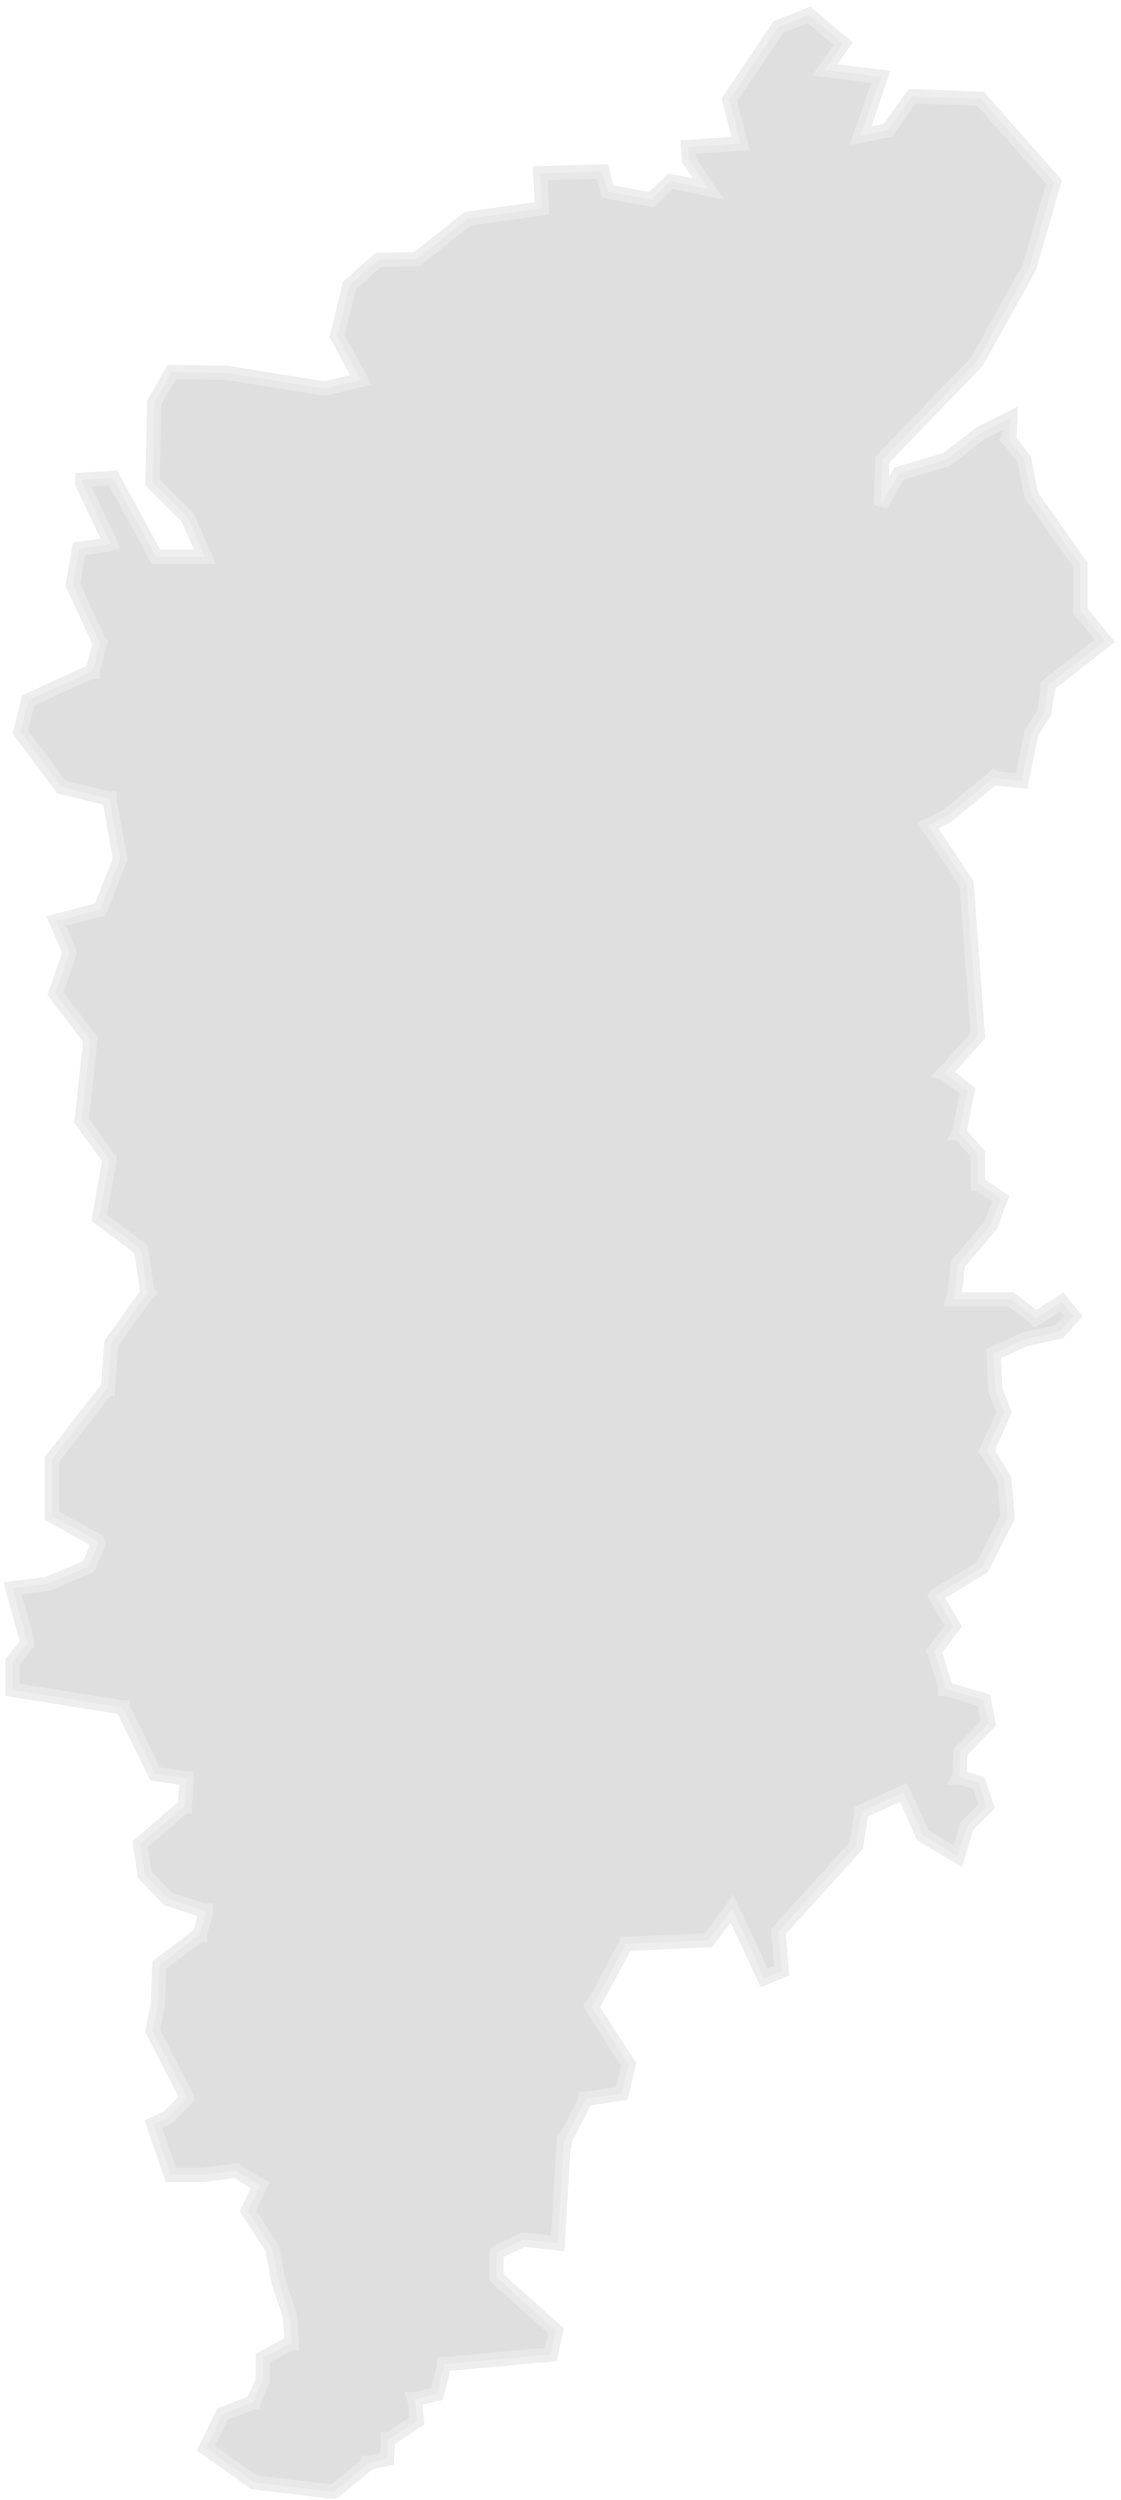<svg width="157" height="350" viewBox="0 0 157 350" fill="none" xmlns="http://www.w3.org/2000/svg">
<mask id="path-1-outside-1_1050_15404" maskUnits="userSpaceOnUse" x="-0.254" y="0.067" width="157" height="350" fill="black">
<rect fill="white" x="-0.254" y="0.067" width="157" height="350"/>
<path d="M145.292 184.472L145.046 184.594L144.924 184.472L141.614 181.898H133.523L133.646 181.53L134.136 177.239V177.117V176.994L138.795 171.478L140.143 167.8L137.078 165.717H136.956V161.549L134.382 158.607H134.259L134.382 158.362L135.485 152.723L132.543 150.394L132.175 150.271L132.42 150.026L136.956 145L135.362 123.67L129.969 115.58L132.665 114.231L139.04 108.96L139.162 108.838L139.285 108.96L143.085 109.328L144.433 102.709V102.586L146.272 99.766L146.763 96.089V95.966L146.885 95.844L154.73 89.715L151.421 85.669L151.298 85.547V79.05L144.433 69.366L143.453 64.34L141.369 61.643L141.246 61.52L141.369 61.398L141.491 58.578L137.324 60.662L132.543 64.34L125.923 66.301L123.349 70.714L123.594 64.34L136.833 50.611L144.188 37.371L147.621 25.481L137.324 13.835L127.762 13.468L124.33 18.248L120.53 18.984L123.349 10.771L115.504 9.79L118.078 6.113L113.297 2.067L109.007 3.784L102.142 13.958L103.736 20.087L96.381 20.578L96.503 22.416L99.2 26.462L93.929 25.358L91.232 27.933L85.103 26.829L84.368 24.01L75.664 24.255L75.909 29.158L65.49 30.629L58.38 36.268L52.986 36.391L48.941 39.946L47.225 47.056L50.534 53.185L45.508 54.411L31.902 52.204L24.056 52.081L21.605 56.372L21.36 67.527L26.263 72.43L28.715 77.947H21.85L15.843 66.914L11.553 67.159V67.772L15.353 75.74L15.475 76.108L15.108 76.231L11.062 76.843L10.204 81.869L13.882 89.837L14.005 89.96L13.024 93.76V94.005H12.779L3.953 98.05L2.849 102.463L8.611 110.186L15.108 111.78H15.353V112.025L16.824 120.238L16.456 121.219L14.127 127.103L14.005 127.348H13.882L7.875 128.941L9.714 133.232V133.354V133.477L7.753 139.116L12.533 145.368L12.656 145.49V145.613L11.43 156.891L15.23 162.162L15.353 162.284V162.407L13.882 170.497L19.643 174.788V174.91L19.766 175.033L20.624 180.794L20.747 180.917L20.624 181.039L15.598 188.027L15.108 194.279V194.401H14.985L7.262 204.33V212.176L13.637 215.731L13.759 215.976V216.098L12.533 219.04V219.163L12.411 219.286L6.649 221.737L1.746 222.35L3.83 229.828V229.95V230.073L1.746 232.647V236.57L17.069 239.022H17.192V239.144L21.727 248.338L25.895 248.951H26.14V249.196L25.895 252.751V252.874H25.773L19.643 258.145L20.256 262.435L23.566 265.867L28.592 267.461H28.837V267.829L27.979 270.771V270.893H27.856L22.34 275.061L22.095 280.577V280.823L21.36 284.255L26.14 293.571V293.816L26.018 293.939L23.566 296.391L21.482 297.371L23.934 304.481H28.469L33.005 303.868H33.127L33.25 303.991L36.192 305.83L36.437 305.952L36.315 306.197L34.721 309.507L38.153 314.778V314.901L39.011 319.436L40.605 324.217V324.34L40.85 327.772V328.017H40.728L36.805 330.101V333.166V333.288L35.457 336.23V336.353H35.334L31.166 337.947L28.837 342.727L35.579 347.508L46.734 348.856L51.515 344.934V344.811H51.638L54.212 344.198L54.334 341.624V341.501H54.457L58.38 338.927L58.135 336.23L58.012 335.863H58.257L61.199 335.127L62.18 331.204V330.959H62.425L77.135 329.611L77.871 326.301L69.657 318.946L69.535 318.824V315.391L69.657 315.269L73.335 313.552H73.457L78.116 314.043L78.974 299.7H79.096V299.578L82.038 293.939V293.816H82.161L87.064 293.081L88.045 289.036L83.019 281.19L82.896 280.945L83.019 280.823L87.555 272.364L87.677 272.119H87.8L99.2 271.629L102.265 267.584L102.51 267.216L102.755 267.706L107.045 276.9L109.497 275.919L109.007 270.526V270.403L109.129 270.28L119.917 258.39L120.652 253.732V253.609L126.536 250.912L126.659 251.157L129.233 256.919L134.136 259.861L135.362 255.816V255.693L138.182 252.874L137.078 249.564L134.504 248.828H134.259L134.382 248.583L134.504 245.396L134.627 245.273V245.151L138.427 241.228L137.814 238.041L132.543 236.447H132.42V236.202L130.949 231.421L130.827 231.176L130.949 231.054L133.523 227.621L131.194 223.699L131.072 223.453L131.317 223.208L137.569 219.408L141.124 212.421L140.633 207.027L138.304 203.227L138.182 203.105L138.304 202.859L140.633 197.711L139.407 194.646V194.524L139.162 189.62V189.498L139.407 189.375L143.698 187.414H143.821L148.356 186.433L150.317 184.227L148.724 182.265L145.292 184.472Z"/>
</mask>
<path d="M145.292 184.472L145.046 184.594L144.924 184.472L141.614 181.898H133.523L133.646 181.53L134.136 177.239V177.117V176.994L138.795 171.478L140.143 167.8L137.078 165.717H136.956V161.549L134.382 158.607H134.259L134.382 158.362L135.485 152.723L132.543 150.394L132.175 150.271L132.42 150.026L136.956 145L135.362 123.67L129.969 115.58L132.665 114.231L139.04 108.96L139.162 108.838L139.285 108.96L143.085 109.328L144.433 102.709V102.586L146.272 99.766L146.763 96.089V95.966L146.885 95.844L154.73 89.715L151.421 85.669L151.298 85.547V79.05L144.433 69.366L143.453 64.34L141.369 61.643L141.246 61.52L141.369 61.398L141.491 58.578L137.324 60.662L132.543 64.34L125.923 66.301L123.349 70.714L123.594 64.34L136.833 50.611L144.188 37.371L147.621 25.481L137.324 13.835L127.762 13.468L124.33 18.248L120.53 18.984L123.349 10.771L115.504 9.79L118.078 6.113L113.297 2.067L109.007 3.784L102.142 13.958L103.736 20.087L96.381 20.578L96.503 22.416L99.2 26.462L93.929 25.358L91.232 27.933L85.103 26.829L84.368 24.01L75.664 24.255L75.909 29.158L65.49 30.629L58.38 36.268L52.986 36.391L48.941 39.946L47.225 47.056L50.534 53.185L45.508 54.411L31.902 52.204L24.056 52.081L21.605 56.372L21.36 67.527L26.263 72.43L28.715 77.947H21.85L15.843 66.914L11.553 67.159V67.772L15.353 75.74L15.475 76.108L15.108 76.231L11.062 76.843L10.204 81.869L13.882 89.837L14.005 89.96L13.024 93.76V94.005H12.779L3.953 98.05L2.849 102.463L8.611 110.186L15.108 111.78H15.353V112.025L16.824 120.238L16.456 121.219L14.127 127.103L14.005 127.348H13.882L7.875 128.941L9.714 133.232V133.354V133.477L7.753 139.116L12.533 145.368L12.656 145.49V145.613L11.43 156.891L15.23 162.162L15.353 162.284V162.407L13.882 170.497L19.643 174.788V174.91L19.766 175.033L20.624 180.794L20.747 180.917L20.624 181.039L15.598 188.027L15.108 194.279V194.401H14.985L7.262 204.33V212.176L13.637 215.731L13.759 215.976V216.098L12.533 219.04V219.163L12.411 219.286L6.649 221.737L1.746 222.35L3.83 229.828V229.95V230.073L1.746 232.647V236.57L17.069 239.022H17.192V239.144L21.727 248.338L25.895 248.951H26.14V249.196L25.895 252.751V252.874H25.773L19.643 258.145L20.256 262.435L23.566 265.867L28.592 267.461H28.837V267.829L27.979 270.771V270.893H27.856L22.34 275.061L22.095 280.577V280.823L21.36 284.255L26.14 293.571V293.816L26.018 293.939L23.566 296.391L21.482 297.371L23.934 304.481H28.469L33.005 303.868H33.127L33.25 303.991L36.192 305.83L36.437 305.952L36.315 306.197L34.721 309.507L38.153 314.778V314.901L39.011 319.436L40.605 324.217V324.34L40.85 327.772V328.017H40.728L36.805 330.101V333.166V333.288L35.457 336.23V336.353H35.334L31.166 337.947L28.837 342.727L35.579 347.508L46.734 348.856L51.515 344.934V344.811H51.638L54.212 344.198L54.334 341.624V341.501H54.457L58.38 338.927L58.135 336.23L58.012 335.863H58.257L61.199 335.127L62.18 331.204V330.959H62.425L77.135 329.611L77.871 326.301L69.657 318.946L69.535 318.824V315.391L69.657 315.269L73.335 313.552H73.457L78.116 314.043L78.974 299.7H79.096V299.578L82.038 293.939V293.816H82.161L87.064 293.081L88.045 289.036L83.019 281.19L82.896 280.945L83.019 280.823L87.555 272.364L87.677 272.119H87.8L99.2 271.629L102.265 267.584L102.51 267.216L102.755 267.706L107.045 276.9L109.497 275.919L109.007 270.526V270.403L109.129 270.28L119.917 258.39L120.652 253.732V253.609L126.536 250.912L126.659 251.157L129.233 256.919L134.136 259.861L135.362 255.816V255.693L138.182 252.874L137.078 249.564L134.504 248.828H134.259L134.382 248.583L134.504 245.396L134.627 245.273V245.151L138.427 241.228L137.814 238.041L132.543 236.447H132.42V236.202L130.949 231.421L130.827 231.176L130.949 231.054L133.523 227.621L131.194 223.699L131.072 223.453L131.317 223.208L137.569 219.408L141.124 212.421L140.633 207.027L138.304 203.227L138.182 203.105L138.304 202.859L140.633 197.711L139.407 194.646V194.524L139.162 189.62V189.498L139.407 189.375L143.698 187.414H143.821L148.356 186.433L150.317 184.227L148.724 182.265L145.292 184.472Z" fill="#DFDFDF"/>
<path d="M145.292 184.472L145.046 184.594L144.924 184.472L141.614 181.898H133.523L133.646 181.53L134.136 177.239V177.117V176.994L138.795 171.478L140.143 167.8L137.078 165.717H136.956V161.549L134.382 158.607H134.259L134.382 158.362L135.485 152.723L132.543 150.394L132.175 150.271L132.42 150.026L136.956 145L135.362 123.67L129.969 115.58L132.665 114.231L139.04 108.96L139.162 108.838L139.285 108.96L143.085 109.328L144.433 102.709V102.586L146.272 99.766L146.763 96.089V95.966L146.885 95.844L154.73 89.715L151.421 85.669L151.298 85.547V79.05L144.433 69.366L143.453 64.34L141.369 61.643L141.246 61.52L141.369 61.398L141.491 58.578L137.324 60.662L132.543 64.34L125.923 66.301L123.349 70.714L123.594 64.34L136.833 50.611L144.188 37.371L147.621 25.481L137.324 13.835L127.762 13.468L124.33 18.248L120.53 18.984L123.349 10.771L115.504 9.79L118.078 6.113L113.297 2.067L109.007 3.784L102.142 13.958L103.736 20.087L96.381 20.578L96.503 22.416L99.2 26.462L93.929 25.358L91.232 27.933L85.103 26.829L84.368 24.01L75.664 24.255L75.909 29.158L65.49 30.629L58.38 36.268L52.986 36.391L48.941 39.946L47.225 47.056L50.534 53.185L45.508 54.411L31.902 52.204L24.056 52.081L21.605 56.372L21.36 67.527L26.263 72.43L28.715 77.947H21.85L15.843 66.914L11.553 67.159V67.772L15.353 75.74L15.475 76.108L15.108 76.231L11.062 76.843L10.204 81.869L13.882 89.837L14.005 89.96L13.024 93.76V94.005H12.779L3.953 98.05L2.849 102.463L8.611 110.186L15.108 111.78H15.353V112.025L16.824 120.238L16.456 121.219L14.127 127.103L14.005 127.348H13.882L7.875 128.941L9.714 133.232V133.354V133.477L7.753 139.116L12.533 145.368L12.656 145.49V145.613L11.43 156.891L15.23 162.162L15.353 162.284V162.407L13.882 170.497L19.643 174.788V174.91L19.766 175.033L20.624 180.794L20.747 180.917L20.624 181.039L15.598 188.027L15.108 194.279V194.401H14.985L7.262 204.33V212.176L13.637 215.731L13.759 215.976V216.098L12.533 219.04V219.163L12.411 219.286L6.649 221.737L1.746 222.35L3.83 229.828V229.95V230.073L1.746 232.647V236.57L17.069 239.022H17.192V239.144L21.727 248.338L25.895 248.951H26.14V249.196L25.895 252.751V252.874H25.773L19.643 258.145L20.256 262.435L23.566 265.867L28.592 267.461H28.837V267.829L27.979 270.771V270.893H27.856L22.34 275.061L22.095 280.577V280.823L21.36 284.255L26.14 293.571V293.816L26.018 293.939L23.566 296.391L21.482 297.371L23.934 304.481H28.469L33.005 303.868H33.127L33.25 303.991L36.192 305.83L36.437 305.952L36.315 306.197L34.721 309.507L38.153 314.778V314.901L39.011 319.436L40.605 324.217V324.34L40.85 327.772V328.017H40.728L36.805 330.101V333.166V333.288L35.457 336.23V336.353H35.334L31.166 337.947L28.837 342.727L35.579 347.508L46.734 348.856L51.515 344.934V344.811H51.638L54.212 344.198L54.334 341.624V341.501H54.457L58.38 338.927L58.135 336.23L58.012 335.863H58.257L61.199 335.127L62.18 331.204V330.959H62.425L77.135 329.611L77.871 326.301L69.657 318.946L69.535 318.824V315.391L69.657 315.269L73.335 313.552H73.457L78.116 314.043L78.974 299.7H79.096V299.578L82.038 293.939V293.816H82.161L87.064 293.081L88.045 289.036L83.019 281.19L82.896 280.945L83.019 280.823L87.555 272.364L87.677 272.119H87.8L99.2 271.629L102.265 267.584L102.51 267.216L102.755 267.706L107.045 276.9L109.497 275.919L109.007 270.526V270.403L109.129 270.28L119.917 258.39L120.652 253.732V253.609L126.536 250.912L126.659 251.157L129.233 256.919L134.136 259.861L135.362 255.816V255.693L138.182 252.874L137.078 249.564L134.504 248.828H134.259L134.382 248.583L134.504 245.396L134.627 245.273V245.151L138.427 241.228L137.814 238.041L132.543 236.447H132.42V236.202L130.949 231.421L130.827 231.176L130.949 231.054L133.523 227.621L131.194 223.699L131.072 223.453L131.317 223.208L137.569 219.408L141.124 212.421L140.633 207.027L138.304 203.227L138.182 203.105L138.304 202.859L140.633 197.711L139.407 194.646V194.524L139.162 189.62V189.498L139.407 189.375L143.698 187.414H143.821L148.356 186.433L150.317 184.227L148.724 182.265L145.292 184.472Z" stroke="#E9E9E9" stroke-opacity="0.8" stroke-width="2" mask="url(#path-1-outside-1_1050_15404)"/>
</svg>
